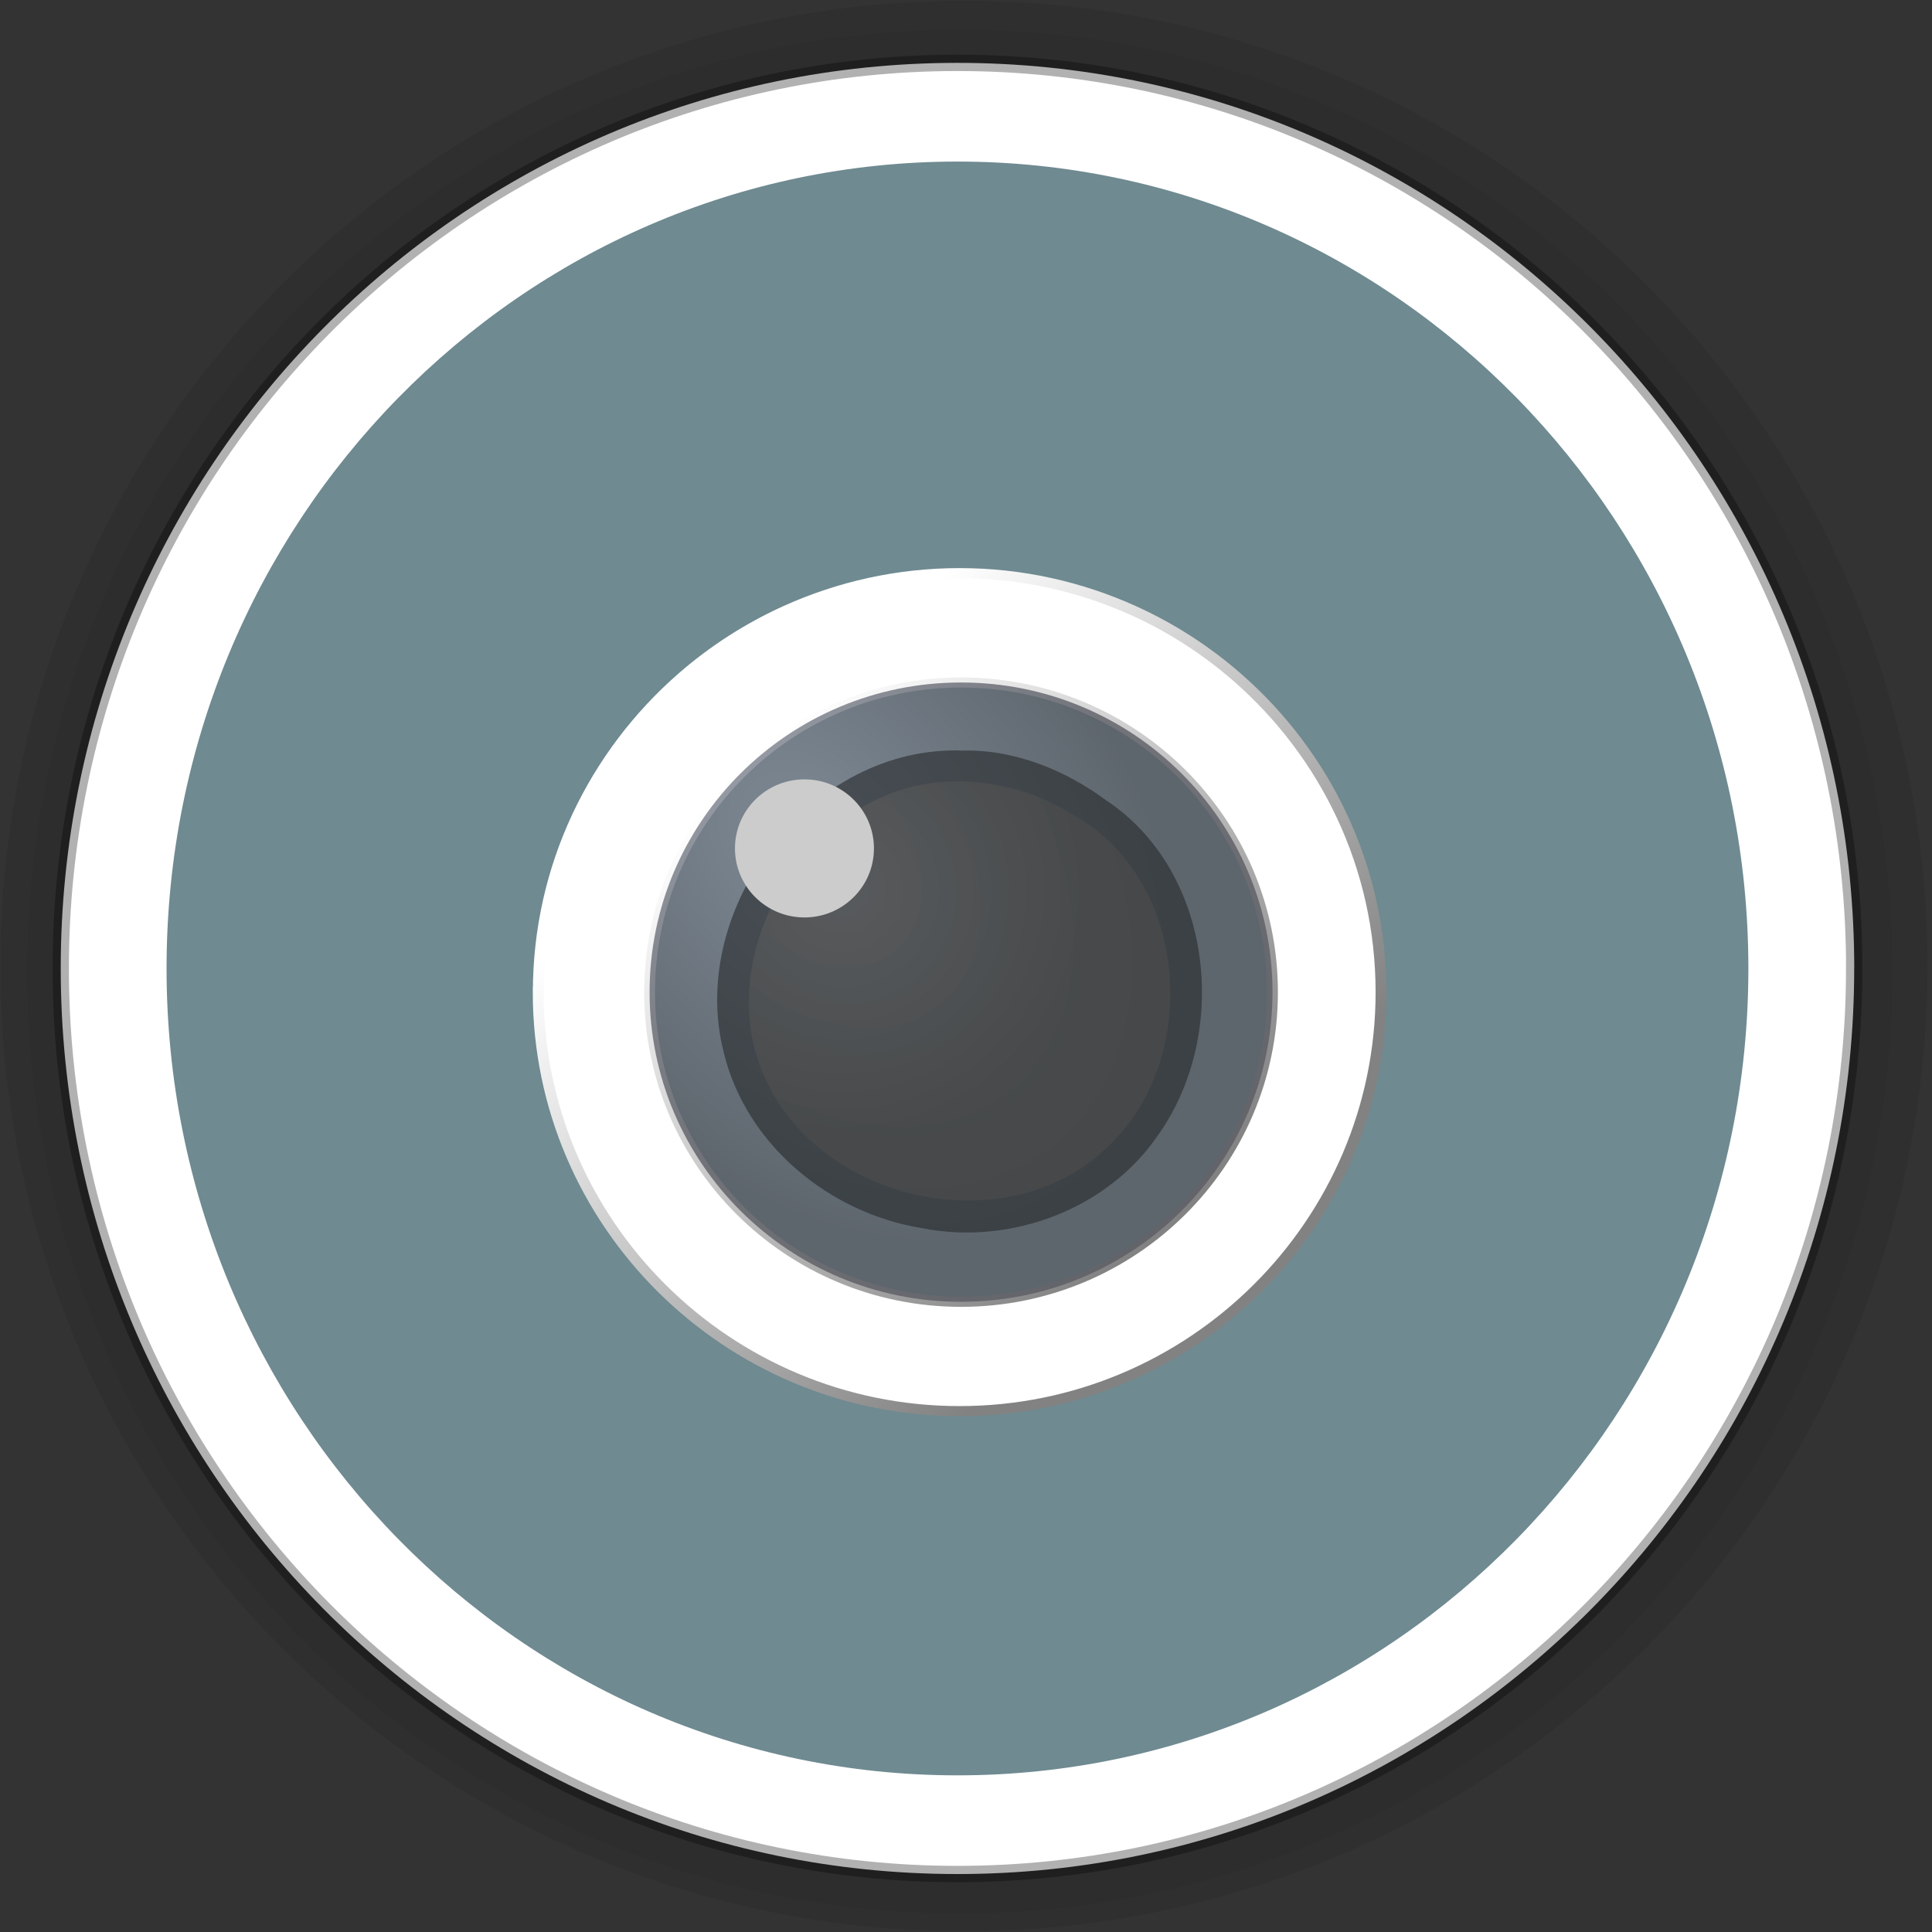<?xml version="1.0" encoding="UTF-8" standalone="no"?>
<!-- Created with Inkscape (http://www.inkscape.org/) -->

<svg
   xmlns:dc="http://purl.org/dc/elements/1.1/"
   xmlns:cc="http://creativecommons.org/ns#"
   xmlns:rdf="http://www.w3.org/1999/02/22-rdf-syntax-ns#"
   xmlns:svg="http://www.w3.org/2000/svg"
   xmlns="http://www.w3.org/2000/svg"
   xmlns:xlink="http://www.w3.org/1999/xlink"
   xmlns:sodipodi="http://sodipodi.sourceforge.net/DTD/sodipodi-0.dtd"
   xmlns:inkscape="http://www.inkscape.org/namespaces/inkscape"
   width="48px"
   height="48px"
   id="svg10617"
   version="1.1"
   inkscape:version="0.48.4 r9939"
   sodipodi:docname="cheese.svg">
  <rect width="100%" height="100%" fill="#333333" stroke="none"/>
  <defs
     id="defs10619">
    <mask
       id="id0-5-1-3">
      <linearGradient
         y2="25.413"
         x2="24.034"
         y1="30.541"
         x1="24.089"
         gradientUnits="userSpaceOnUse"
         id="id1-8-7-9">
        <stop
           id="stop10-0-9"
           style="stop-opacity:1; stop-color:white"
           offset="0" />
        <stop
           id="stop12-2-7"
           style="stop-opacity:0; stop-color:white"
           offset="1" />
      </linearGradient>
      <rect
         id="rect14-2-9"
         height="8.461"
         width="5.14"
         y="23.746"
         x="21.491"
         style="fill:url(#id1-8-7-9)" />
    </mask>
    <mask
       id="id0-5-1-3-4">
      <linearGradient
         y2="25.413"
         x2="24.034"
         y1="30.541"
         x1="24.089"
         gradientUnits="userSpaceOnUse"
         id="id1-8-7-9-8">
        <stop
           id="stop10-0-9-5"
           style="stop-opacity:1; stop-color:white"
           offset="0" />
        <stop
           id="stop12-2-7-7"
           style="stop-opacity:0; stop-color:white"
           offset="1" />
      </linearGradient>
      <rect
         id="rect14-2-9-6"
         height="8.461"
         width="5.14"
         y="23.746"
         x="21.491"
         style="fill:url(#id1-8-7-9-8)" />
    </mask>
    <linearGradient
       id="linearGradient3737-96-7">
      <stop
         offset="0"
         style="stop-color:#ffffff;stop-opacity:1;"
         id="stop3739-0-5" />
      <stop
         offset="1"
         style="stop-color:#828282;stop-opacity:1;"
         id="stop3741-6-2" />
    </linearGradient>
    <linearGradient
       id="linearGradient4724-6-7">
      <stop
         style="stop-color:#828996;stop-opacity:1;"
         offset="0"
         id="stop4726-1-0" />
      <stop
         style="stop-color:#5a5c64;stop-opacity:1;"
         offset="1"
         id="stop4728-6-6" />
    </linearGradient>
    <linearGradient
       id="linearGradient4774-5-1">
      <stop
         id="stop4776-7-2"
         offset="0"
         style="stop-color:#646464;stop-opacity:1;" />
      <stop
         id="stop4778-9-6"
         offset="1"
         style="stop-color:#4d4d4d;stop-opacity:1;" />
    </linearGradient>
    <linearGradient
       inkscape:collect="always"
       xlink:href="#linearGradient3737-96-7"
       id="linearGradient49212"
       gradientUnits="userSpaceOnUse"
       gradientTransform="matrix(0.074,0,0,0.079,7.52,2.271)"
       spreadMethod="pad"
       x1="272.797"
       y1="91.316"
       x2="397.094"
       y2="220.285" />
    <radialGradient
       inkscape:collect="always"
       xlink:href="#linearGradient4724-6-7"
       id="radialGradient49224"
       gradientUnits="userSpaceOnUse"
       gradientTransform="matrix(0.068,0.087,-0.057,0.051,15.446,-19.264)"
       cx="290.603"
       cy="111.369"
       fx="290.603"
       fy="111.369"
       r="89.267" />
    <radialGradient
       inkscape:collect="always"
       xlink:href="#linearGradient4774-5-1"
       id="radialGradient49229"
       gradientUnits="userSpaceOnUse"
       gradientTransform="matrix(0.074,0,0,0.079,7.52,2.268)"
       cx="297.172"
       cy="131.448"
       fx="297.172"
       fy="131.448"
       r="69.473" />
  </defs>
  <sodipodi:namedview
     id="base"
     pagecolor="#ffffff"
     bordercolor="#666666"
     borderopacity="1.0"
     inkscape:pageopacity="0.0"
     inkscape:pageshadow="2"
     inkscape:zoom="1.2374369"
     inkscape:cx="-220.04768"
     inkscape:cy="44.89937"
     inkscape:current-layer="g20825"
     showgrid="true"
     inkscape:grid-bbox="true"
     inkscape:document-units="px"
     inkscape:window-width="1024"
     inkscape:window-height="711"
     inkscape:window-x="0"
     inkscape:window-y="28"
     inkscape:window-maximized="1" />
  <g
     id="layer1"
     inkscape:label="Layer 1"
     inkscape:groupmode="layer">
    <g
       id="g20825"
       transform="translate(-1.49,-0.581)">
      <g
         id="g3858-7"
         transform="matrix(1.057,0,0,1.035,-7.661,-60.961)"
         style="opacity:0.323;fill:#000000;fill-opacity:0.22">
        <path
           sodipodi:type="arc"
           style="fill:#000000;fill-opacity:0.22;stroke:none"
           id="path6165-8"
           sodipodi:cx="27.642857"
           sodipodi:cy="25.214285"
           sodipodi:rx="23.642857"
           sodipodi:ry="23.5"
           d="m 51.286,25.214 c 0,12.979 -10.585,23.5 -23.643,23.5 C 14.585,48.714 4,38.193 4,25.214 4,12.236 14.585,1.714 27.643,1.714 c 13.058,0 23.643,10.521 23.643,23.5 z"
           transform="matrix(0.958,0,0,0.986,4.832,57.79)" />
      </g>
      <g
         id="g3858"
         transform="matrix(1.023,0,0,1.01,-6.699,-58.756)"
         style="opacity:0.532;fill:#1a1a1a;fill-opacity:0.195">
        <path
           sodipodi:type="arc"
           style="fill:#1a1a1a;fill-opacity:0.195;stroke:none"
           id="path6165"
           sodipodi:cx="27.642857"
           sodipodi:cy="25.214285"
           sodipodi:rx="23.642857"
           sodipodi:ry="23.5"
           d="m 51.286,25.214 c 0,12.979 -10.585,23.5 -23.643,23.5 C 14.585,48.714 4,38.193 4,25.214 4,12.236 14.585,1.714 27.643,1.714 c 13.058,0 23.643,10.521 23.643,23.5 z"
           transform="matrix(0.958,0,0,0.986,4.832,57.79)" />
      </g>
      <path
         sodipodi:nodetypes="ssssssss"
         inkscape:connector-curvature="0"
         id="path2993"
         d="m 47.557,24.642 c 0,12.426 -9.975,22.499 -22.279,22.499 -12.305,0 -22.279,-10.073 -22.279,-22.499 0,-12.426 9.975,-22.499 22.279,-22.499 3.076,0 6.007,0.63 8.672,1.768 2.665,1.139 5.066,2.786 7.082,4.822 2.016,2.036 3.647,4.46 4.775,7.152 1.127,2.692 1.751,5.651 1.751,8.758 z"
         style="fill:#ffffff;fill-rule:evenodd;stroke:#000000;stroke-width:0.406;stroke-linecap:butt;stroke-linejoin:miter;stroke-miterlimit:4;stroke-opacity:0.308" />
      <path
         id="path3763"
         d="m 44.928,24.642 c 0,11.072 -8.797,20.047 -19.65,20.047 -10.852,0 -19.65,-8.975 -19.65,-20.047 0,-11.072 8.797,-20.047 19.65,-20.047 10.852,0 19.65,8.975 19.65,20.047 z"
         style="fill:#6f8a91;stroke:none"
         inkscape:connector-curvature="0" />
    </g>
    <g
       id="g21368"
       transform="matrix(1.168,0,0,1.091,-3.341,-2.794)">
      <g
         id="g10936"
         transform="translate(-8.731,10.196)">
        <path
           style="fill:none;display:inline"
           inkscape:connector-curvature="0"
           id="path211-6"
           d="m 25.654,3.975 c 1.326,1.091 2.861,3.18 3.159,5.667 l 0,14.649 m 7.257,0 0,-14.649 c 0.298,-2.487 1.817,-4.622 3.143,-5.714"
           class="fil108" />
        <path
           style="fill:#ffffff;fill-opacity:1;stroke:url(#linearGradient49212);stroke-width:0.23;stroke-miterlimit:4;stroke-dasharray:none"
           inkscape:connector-curvature="0"
           id="path4"
           d="m 25.409,14.959 c 0,3.895 2.966,7.051 6.625,7.051 3.659,0 6.625,-3.157 6.625,-7.051 0,-3.895 -2.966,-7.052 -6.625,-7.052 -3.659,-7.9e-5 -6.625,3.157 -6.625,7.052 z m -2.368,0 c 0,-2.856 1.187,-5.422 3.061,-7.172 0.657,-0.614 1.399,-1.126 2.205,-1.517 1.128,-0.546 2.379,-0.853 3.697,-0.853 1.318,0 2.569,0.307 3.697,0.853 0.806,0.39 1.547,0.903 2.205,1.517 1.875,1.75 3.061,4.315 3.061,7.172 0,5.261 -4.021,9.541 -8.964,9.541 -4.942,0 -8.964,-4.28 -8.964,-9.541 z" />
        <path
           inkscape:connector-curvature="0"
           id="path4251"
           d="m 25.409,14.959 c 0,3.895 2.966,7.051 6.625,7.051 3.659,0 6.625,-3.157 6.625,-7.051 0,-3.895 -2.966,-7.052 -6.625,-7.052 -3.659,-7.9e-5 -6.625,3.157 -6.625,7.052 z"
           style="opacity:0.8;fill:url(#radialGradient49224);fill-opacity:1" />
        <path
           inkscape:connector-curvature="0"
           id="path4662"
           d="m 32.083,9.458 c -3.235,-0.139 -5.876,3.567 -5.1,6.86 0.468,2.104 2.247,3.677 4.226,4.016 1.884,0.399 3.954,-0.435 5.028,-2.138 1.524,-2.314 1.161,-5.985 -1.113,-7.603 -0.871,-0.689 -1.94,-1.159 -3.041,-1.136 z"
           style="opacity:0.6;fill:#26282a;fill-opacity:1" />
        <path
           inkscape:connector-curvature="0"
           id="path4780"
           d="m 31.891,10.161 c -3.096,0.013 -5.387,4.092 -3.915,6.994 1.281,2.633 5.06,3.449 7.113,1.39 2.057,-1.969 1.828,-6.057 -0.591,-7.574 -0.773,-0.531 -1.682,-0.836 -2.607,-0.81 z"
           style="opacity:0.6;fill:url(#radialGradient49229);fill-opacity:1" />
        <path
           sodipodi:type="arc"
           style="color:#000000;fill:#cccccc;fill-opacity:1;fill-rule:nonzero;stroke:none;stroke-width:3;marker:none;visibility:visible;display:inline;overflow:visible;enable-background:accumulate"
           id="path4826"
           sodipodi:cx="196.17575"
           sodipodi:cy="187.67628"
           sodipodi:rx="19.707853"
           sodipodi:ry="22.460497"
           d="m 215.884,187.676 c 0,12.405 -8.823,22.46 -19.708,22.46 -10.884,0 -19.708,-10.056 -19.708,-22.46 0,-12.405 8.823,-22.46 19.708,-22.46 10.884,0 19.708,10.056 19.708,22.46 z"
           transform="matrix(0.075,0,0,0.07,13.99,-1.452)" />
      </g>
    </g>
  </g>
</svg>
